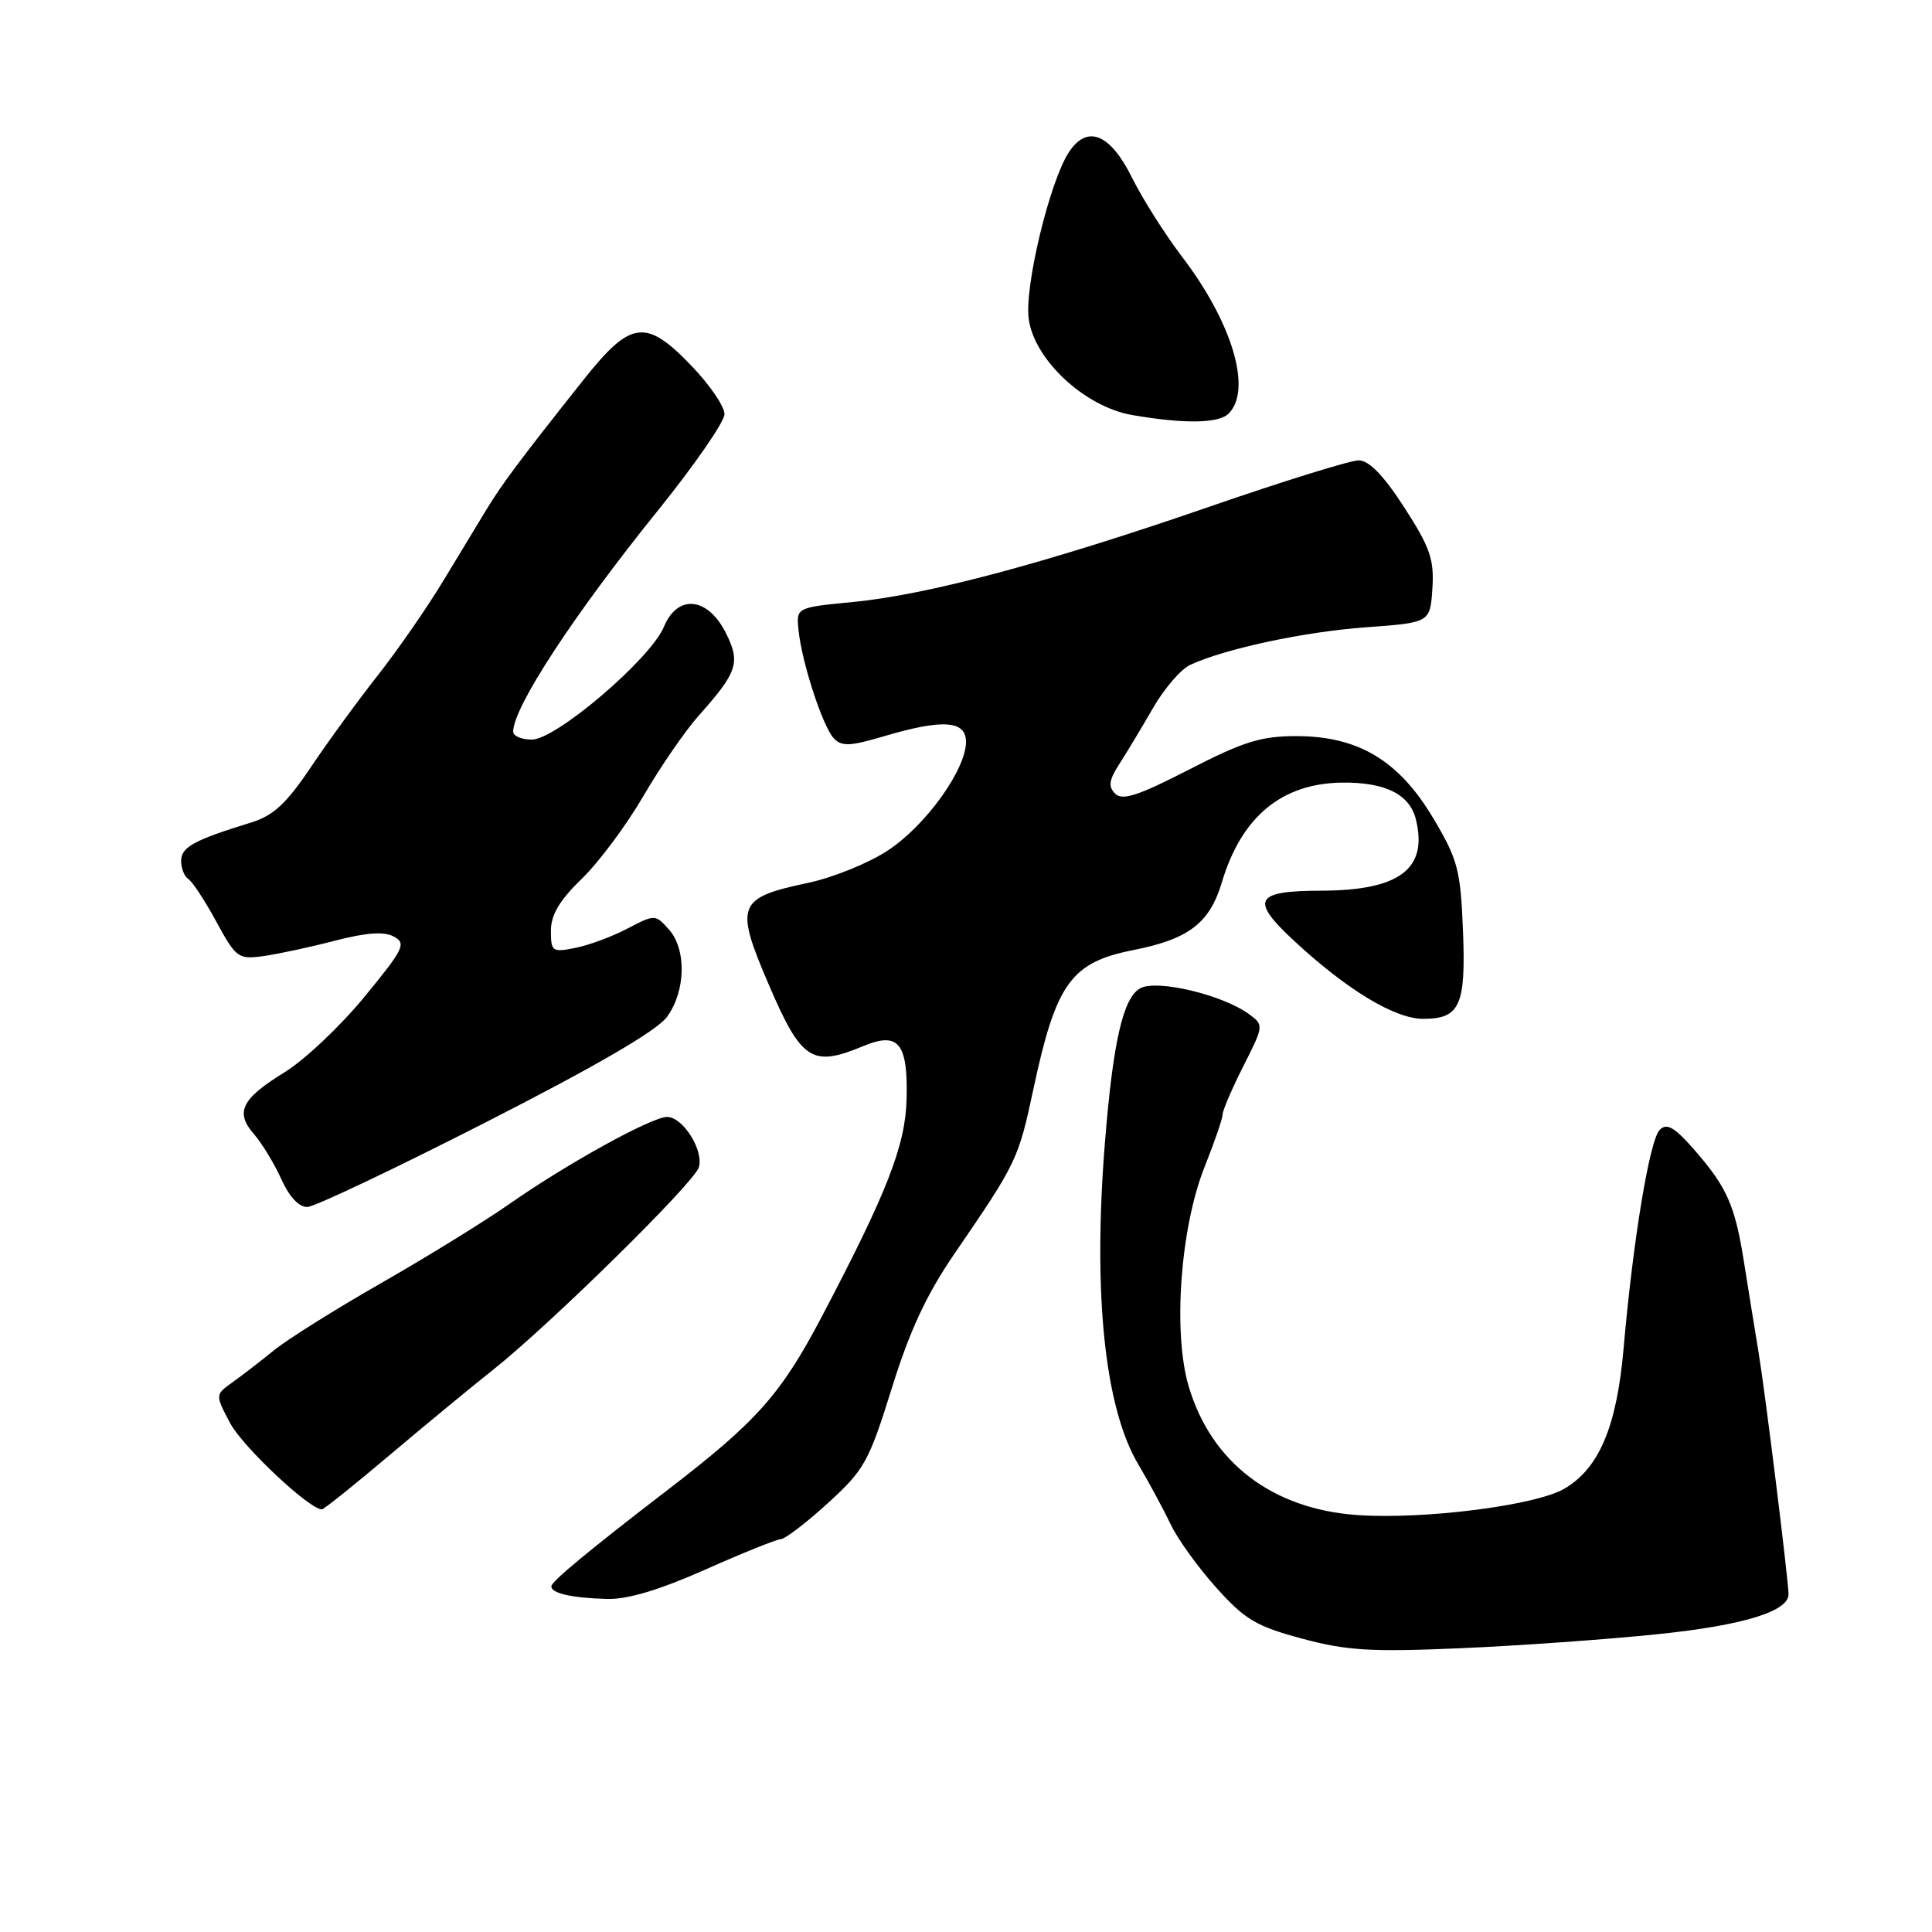 <?xml version="1.0" encoding="UTF-8" standalone="no"?>
<!DOCTYPE svg PUBLIC "-//W3C//DTD SVG 1.1//EN" "http://www.w3.org/Graphics/SVG/1.1/DTD/svg11.dtd" >
<svg xmlns="http://www.w3.org/2000/svg" xmlns:xlink="http://www.w3.org/1999/xlink" version="1.1" viewBox="0 0 256 256">
 <g >
 <path fill="currentColor"
d=" M 219.73 216.53 C 231.02 215.36 237.02 213.51 236.99 211.23 C 236.96 209.23 233.92 184.70 233.03 179.25 C 232.46 175.81 231.59 170.41 231.09 167.25 C 229.91 159.78 228.85 157.35 224.63 152.50 C 221.91 149.37 220.89 148.76 219.93 149.70 C 218.59 151.01 216.39 164.29 215.14 178.60 C 214.24 189.02 211.90 194.57 207.27 197.27 C 203.47 199.49 188.63 201.37 179.82 200.75 C 168.57 199.95 160.50 193.79 157.51 183.71 C 155.39 176.57 156.40 162.65 159.63 154.58 C 160.93 151.32 162.00 148.22 162.00 147.68 C 162.00 147.14 163.24 144.26 164.75 141.27 C 167.47 135.89 167.48 135.83 165.50 134.38 C 162.01 131.82 153.34 129.75 151.11 130.94 C 148.82 132.17 147.48 137.99 146.40 151.50 C 144.81 171.42 146.37 186.50 150.81 194.00 C 152.27 196.47 154.21 200.07 155.13 202.00 C 156.04 203.93 158.75 207.69 161.16 210.37 C 164.94 214.59 166.46 215.50 172.51 217.12 C 178.43 218.72 181.64 218.91 193.50 218.40 C 201.20 218.07 213.00 217.23 219.73 216.53 Z  M 93.45 207.98 C 98.37 205.79 102.87 203.98 103.45 203.95 C 104.03 203.93 106.84 201.78 109.70 199.17 C 114.53 194.77 115.13 193.69 118.16 183.97 C 120.53 176.33 122.78 171.51 126.46 166.14 C 134.75 154.04 134.94 153.64 136.95 144.22 C 139.93 130.28 141.93 127.51 150.17 125.89 C 157.52 124.44 160.29 122.32 161.91 116.89 C 164.51 108.22 169.82 103.81 177.81 103.70 C 183.51 103.63 186.77 105.23 187.60 108.53 C 189.25 115.12 185.47 117.99 175.10 118.02 C 166.23 118.04 165.59 119.21 171.50 124.69 C 178.50 131.18 184.83 135.00 188.57 135.00 C 193.46 135.00 194.25 133.24 193.85 123.26 C 193.53 115.29 193.17 113.89 189.95 108.48 C 185.40 100.80 180.02 97.56 171.84 97.54 C 167.11 97.53 164.79 98.25 157.58 101.96 C 150.85 105.42 148.72 106.12 147.77 105.17 C 146.82 104.22 146.94 103.37 148.32 101.23 C 149.29 99.73 151.30 96.39 152.79 93.80 C 154.28 91.22 156.50 88.65 157.72 88.09 C 162.40 85.94 172.84 83.71 181.00 83.12 C 189.50 82.50 189.50 82.50 189.80 77.98 C 190.05 74.12 189.49 72.53 186.07 67.23 C 183.33 62.99 181.40 61.00 180.03 61.00 C 178.93 61.00 170.03 63.76 160.26 67.14 C 138.57 74.63 122.94 78.81 113.00 79.77 C 105.50 80.50 105.50 80.50 105.81 83.50 C 106.24 87.77 109.01 96.26 110.48 97.83 C 111.52 98.93 112.63 98.89 117.05 97.58 C 124.89 95.25 128.00 95.45 128.00 98.30 C 128.00 101.96 122.70 109.35 117.69 112.66 C 115.17 114.34 110.40 116.28 107.09 116.98 C 97.66 118.98 97.32 119.88 101.90 130.55 C 106.19 140.53 107.61 141.44 114.34 138.63 C 119.05 136.66 120.31 138.17 120.13 145.59 C 119.99 151.74 117.57 157.97 108.87 174.50 C 103.48 184.74 100.31 188.32 88.65 197.28 C 78.06 205.42 73.11 209.51 73.06 210.18 C 72.98 211.11 75.77 211.75 80.50 211.87 C 83.17 211.94 87.48 210.64 93.45 207.98 Z  M 51.70 192.75 C 56.42 188.76 62.56 183.70 65.34 181.50 C 72.79 175.60 91.93 156.78 92.59 154.70 C 93.30 152.47 90.50 148.00 88.39 148.00 C 86.35 148.00 75.10 154.21 67.50 159.53 C 64.20 161.84 56.55 166.56 50.50 170.02 C 44.45 173.48 38.07 177.48 36.32 178.91 C 34.57 180.33 32.10 182.24 30.82 183.15 C 28.50 184.81 28.50 184.81 30.50 188.58 C 32.15 191.69 40.99 200.00 42.65 200.00 C 42.91 200.00 46.98 196.74 51.70 192.75 Z  M 64.43 148.68 C 79.04 141.23 87.03 136.58 88.38 134.74 C 90.88 131.33 90.99 125.75 88.60 123.12 C 86.83 121.15 86.77 121.15 83.14 123.04 C 81.12 124.10 78.02 125.25 76.24 125.60 C 73.18 126.21 73.00 126.09 73.00 123.33 C 73.00 121.22 74.14 119.30 77.08 116.45 C 79.33 114.28 83.00 109.35 85.24 105.50 C 87.48 101.65 90.78 96.85 92.57 94.84 C 97.73 89.05 98.14 87.80 96.20 83.91 C 93.80 79.10 89.79 78.68 87.98 83.04 C 86.22 87.29 73.69 98.00 70.47 98.00 C 69.11 98.00 68.00 97.53 68.00 96.95 C 68.00 93.72 76.02 81.47 87.21 67.60 C 92.04 61.61 96.00 55.88 96.00 54.87 C 96.00 53.86 94.05 51.00 91.67 48.52 C 85.60 42.18 83.61 42.42 77.38 50.25 C 68.98 60.83 66.58 64.04 64.50 67.45 C 63.40 69.25 60.76 73.61 58.64 77.12 C 56.51 80.63 52.65 86.20 50.05 89.50 C 47.45 92.80 43.46 98.27 41.18 101.67 C 37.94 106.49 36.22 108.08 33.27 108.99 C 25.72 111.31 24.00 112.25 24.00 114.06 C 24.00 115.06 24.43 116.15 24.95 116.47 C 25.48 116.80 27.15 119.34 28.66 122.12 C 31.30 126.96 31.56 127.15 34.96 126.68 C 36.90 126.40 41.16 125.49 44.41 124.64 C 48.55 123.57 50.89 123.40 52.18 124.10 C 53.87 125.00 53.52 125.73 48.27 132.11 C 45.10 135.97 40.35 140.46 37.71 142.08 C 31.98 145.61 31.11 147.37 33.67 150.30 C 34.72 151.51 36.35 154.19 37.28 156.25 C 38.34 158.60 39.63 159.97 40.73 159.93 C 41.71 159.90 52.37 154.83 64.43 148.68 Z  M 162.80 54.80 C 165.94 51.66 163.30 42.77 156.65 34.05 C 154.37 31.06 151.38 26.33 150.00 23.55 C 147.10 17.69 144.05 16.46 141.62 20.19 C 139.08 24.09 135.73 37.98 136.31 42.25 C 137.03 47.67 143.73 53.90 150.00 54.99 C 156.93 56.19 161.48 56.12 162.80 54.80 Z "/>
</g>
</svg>